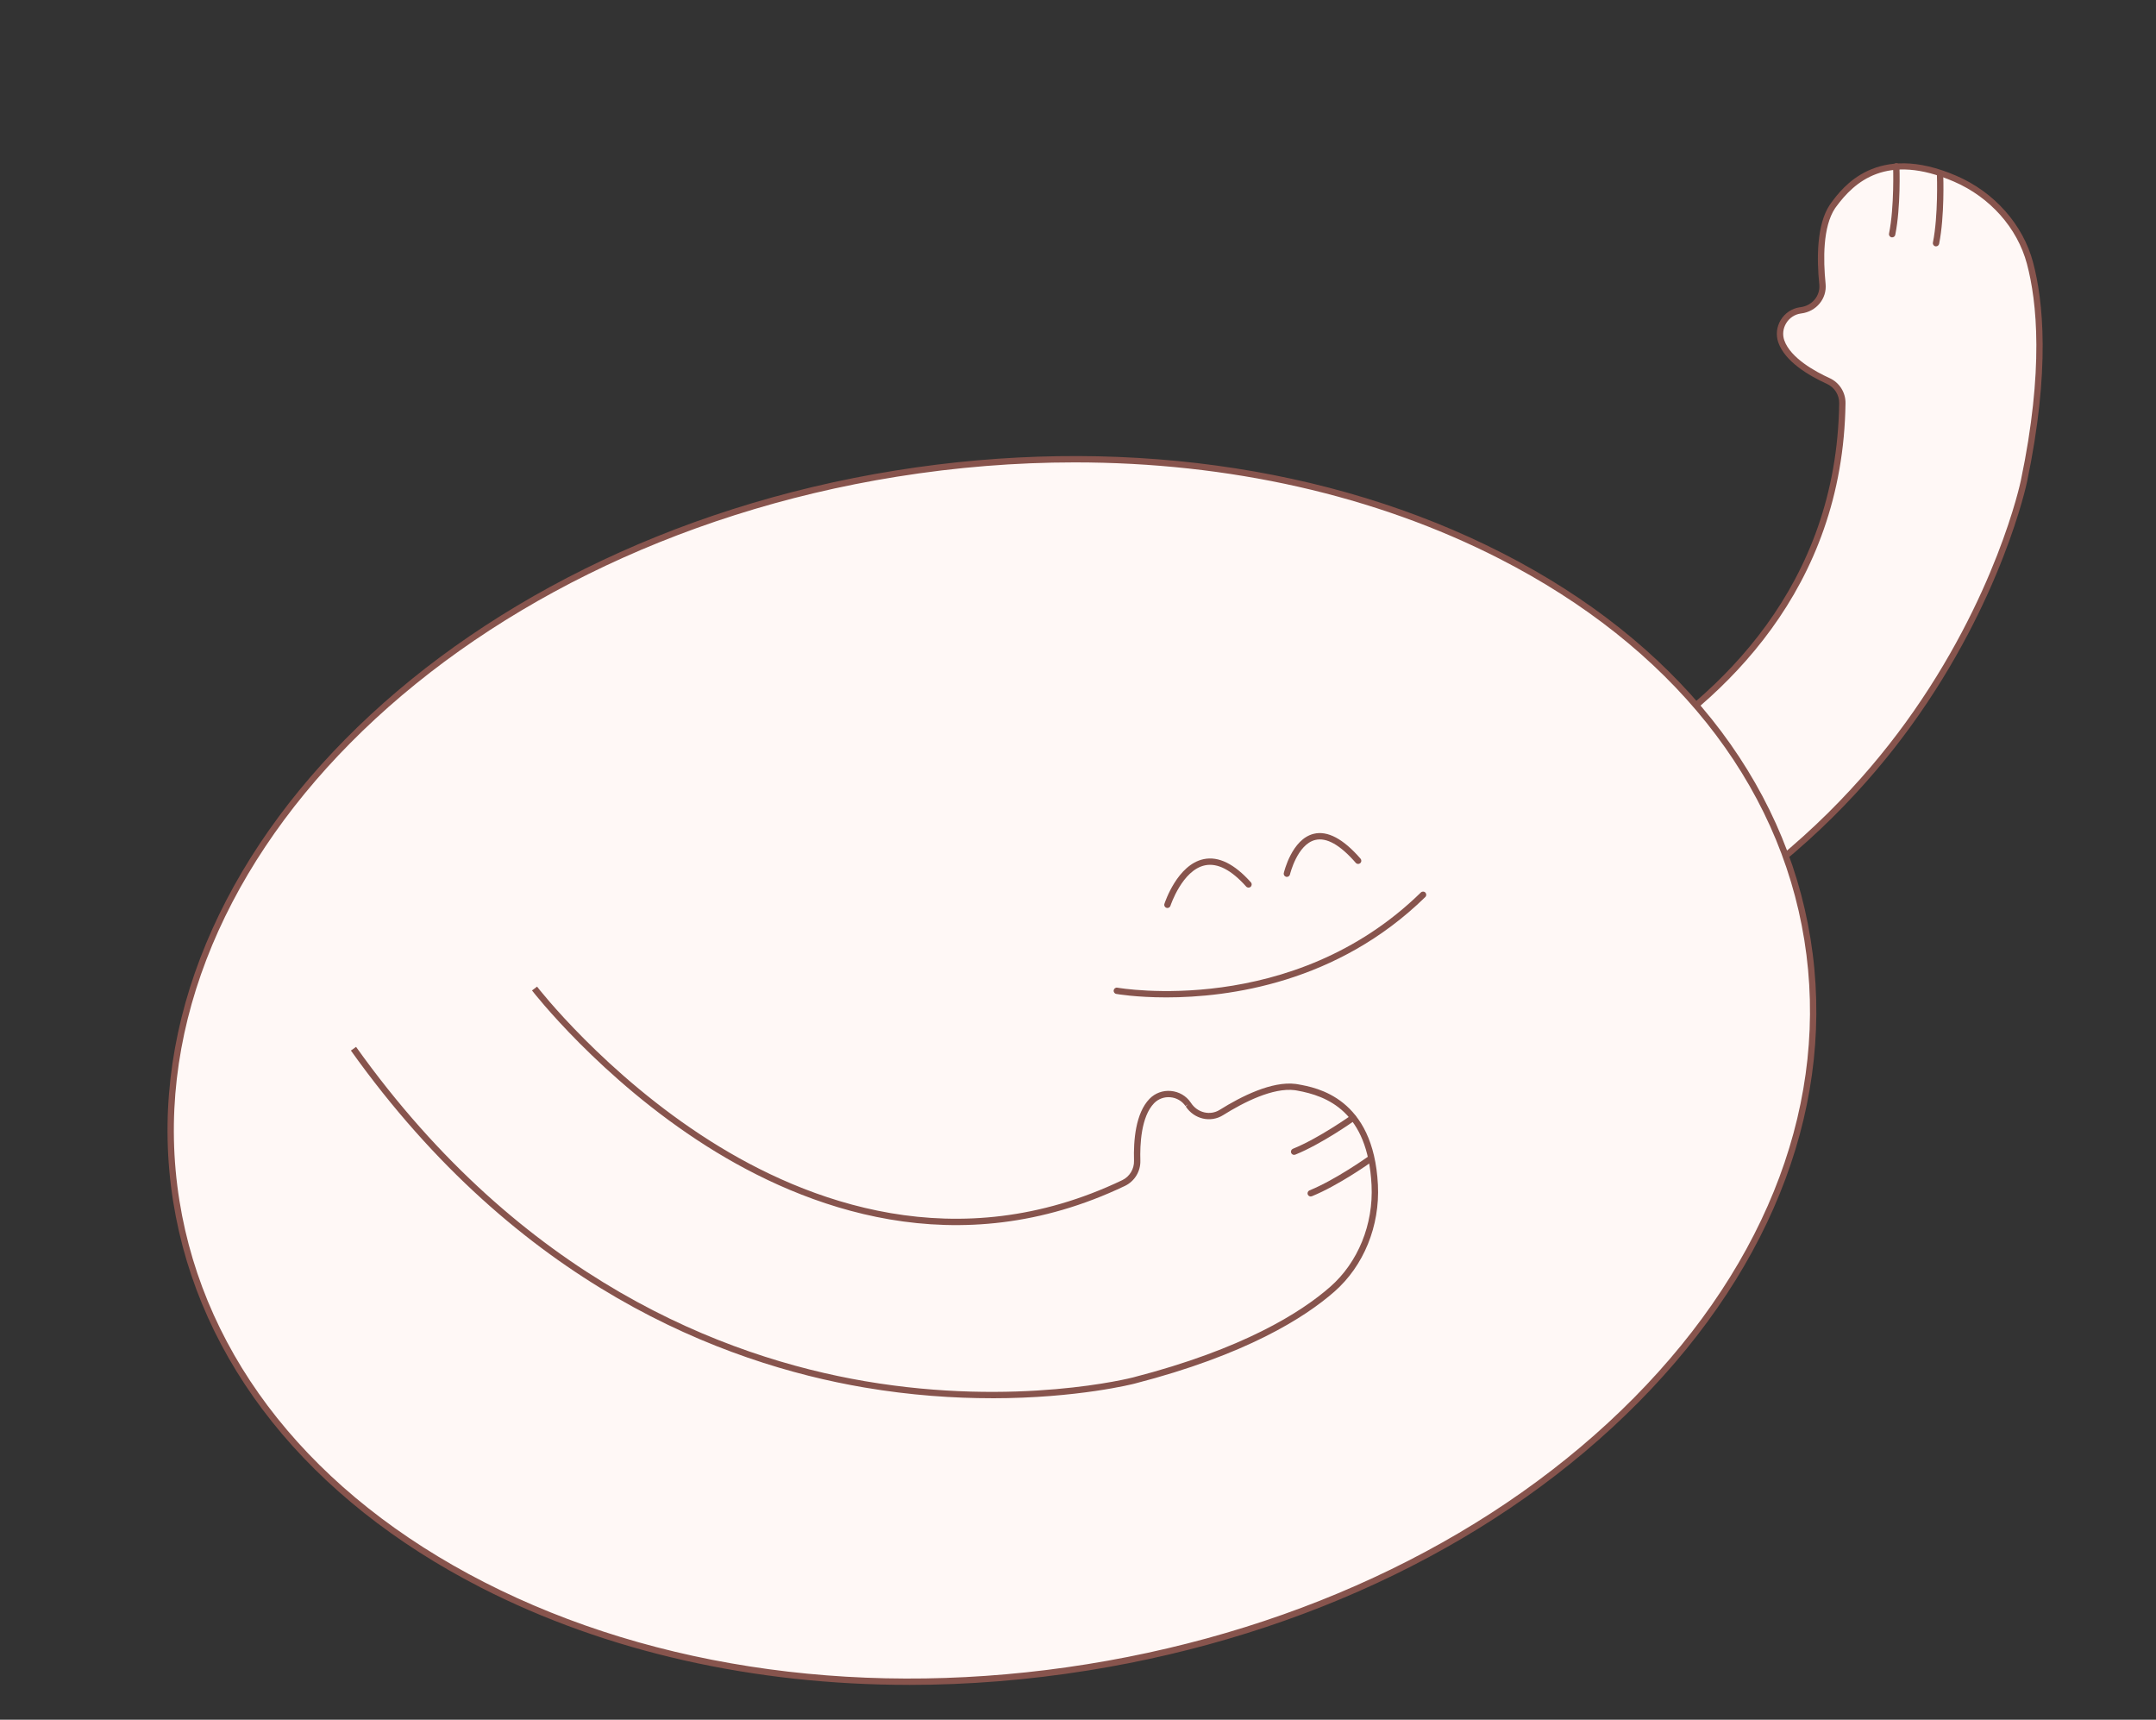 <?xml version="1.0" encoding="UTF-8"?>
<svg id="Layer_2" xmlns="http://www.w3.org/2000/svg" viewBox="0 0 1114.02 888.38">
  <rect x="0" y="0" width="1114.02" height="888.38" fill="#333333" stroke="none"/>
  <defs>
    <style>
      .cls-1 {
        fill: none;
      }

      .cls-2 {
        fill: #fff8f6;
      }

      .cls-3 {
        fill: #87544d;
      }
    </style>
  </defs>
  <g id="Layer_1-2" data-name="Layer_1">
    <rect class="cls-1" y="0" width="1114.02" height="888.38"/>
    <g>
      <g>
        <path class="cls-2" d="M727.08,436.65s222.43-44.03,224.88-228.38c.07-4.92-2.79-9.41-7.27-11.45-8.2-3.74-20.89-10.88-24.27-20.43-2.53-7.16,2.29-14.99,9.81-16.05.1-.01.2-.03.3-.04,6.8-.85,11.82-6.71,11.14-13.53-1.28-12.65-1.47-30.08,5.12-40.02.21-.32.43-.61.66-.91,8.1-11.03,25.1-29.86,62.87-13.51,19.68,8.52,33.61,24.87,38.59,43.52,5.66,21.21,8.63,56.67-3.13,112.8,0,0-48.71,239.65-332.23,285.64"/>
        <path class="cls-3" d="M713.8,535.9l-.52-3.23c145.84-23.65,228.02-99.68,271.29-159.29,46.91-64.63,59.48-124.46,59.6-125.06,12.02-57.36,8.35-92.59,3.15-112.05-4.94-18.51-19.02-34.37-37.66-42.44-34.93-15.12-51.48.16-60.9,12.97l-.16.22c-.16.21-.31.41-.45.63-6.3,9.51-6.11,26.43-4.85,38.96.77,7.61-4.75,14.33-12.56,15.32l-.3.04c-3.1.44-5.85,2.27-7.51,5.01-1.64,2.71-2,5.95-.96,8.87,3.23,9.14,16.05,16.13,23.4,19.48,5.07,2.31,8.3,7.4,8.22,12.97-1.28,95.98-62.78,153.41-114.14,184.7-55.52,33.81-111.49,45.16-112.05,45.27l-.64-3.21c.55-.11,56.04-11.37,111.07-44.9,50.62-30.85,111.24-87.45,112.49-181.89.06-4.27-2.42-8.17-6.31-9.94-9.56-4.36-21.68-11.6-25.13-21.37-1.36-3.85-.91-8.1,1.25-11.66,2.18-3.59,5.77-5.98,9.87-6.56l.33-.04c6.03-.76,10.3-5.91,9.71-11.74-1.32-13.05-1.45-30.78,5.38-41.09.18-.27.36-.52.55-.77l.15-.21c5.81-7.91,23.5-31.94,64.84-14.04,19.55,8.46,34.33,25.14,39.52,44.6,5.29,19.8,9.04,55.57-3.11,113.56-.12.59-12.79,61.01-60.07,126.2-43.63,60.16-126.49,136.87-273.5,160.72Z"/>
      </g>
      <g>
        <ellipse class="cls-2" cx="512.52" cy="553" rx="426.79" ry="312.28" transform="translate(-81.12 88.16) rotate(-9.11)"/>
        <path class="cls-3" d="M469.74,870.4c-80.05,0-156.3-17.06-220.97-50.12-89.41-45.71-145.98-116.53-159.27-199.42-27.42-170.91,140.04-340.39,373.3-377.81,112.9-18.11,224.23-2.96,313.47,42.67,89.41,45.71,145.98,116.53,159.27,199.42,13.3,82.89-18.28,167.85-88.9,239.23-70.49,71.25-171.49,120.47-284.39,138.58-31.09,4.99-62.08,7.45-92.5,7.46ZM555.3,238.87c-30.26,0-61.06,2.45-91.99,7.41-231.47,37.13-397.71,204.94-370.58,374.06,13.13,81.83,69.07,151.8,157.53,197.03,88.63,45.31,199.24,60.35,311.46,42.35,112.22-18,212.58-66.89,282.59-137.65,69.87-70.62,101.12-154.58,88-236.41h0c-13.13-81.83-69.07-151.8-157.53-197.03-64.2-32.82-139.94-49.76-219.47-49.76Z"/>
      </g>
      <g>
        <path class="cls-2" d="M276.18,510.66s137.98,179.93,304.35,100.49c4.44-2.12,7.2-6.67,7.05-11.59-.28-9.01.5-23.55,7.57-30.8,5.3-5.44,14.45-4.59,18.74,1.69.06.08.11.17.17.25,3.78,5.72,11.25,7.63,17.06,3.99,10.78-6.74,26.32-14.64,38.15-13.14.38.05.74.12,1.11.18,13.48,2.38,37.89,9.28,39.95,50.39,1.08,21.42-7.42,41.15-21.93,53.88-16.51,14.47-46.98,32.83-102.52,47.14,0,0-236.44,62.45-403.23-171.39"/>
        <path class="cls-3" d="M512.52,722.32c-19.43,0-41.8-1.44-65.99-5.56-73.26-12.48-178.74-52.8-265.22-174.05l2.67-1.9c85.79,120.28,190.34,160.3,262.95,172.7,78.73,13.43,137.94-1.78,138.52-1.94,56.76-14.62,86.72-33.52,101.86-46.79,14.4-12.63,22.4-32.27,21.38-52.56-1.91-38.01-22.95-46.09-38.6-48.86l-.25-.04c-.26-.05-.51-.09-.78-.13-11.32-1.44-26.41,6.22-37.08,12.9-6.47,4.05-14.95,2.09-19.29-4.48l1.2-1.16-1.35.92c-1.78-2.6-4.63-4.26-7.83-4.53-3.15-.28-6.22.84-8.38,3.07-6.76,6.95-7.35,21.53-7.1,29.61.17,5.57-2.96,10.72-7.98,13.12-86.62,41.36-165.35,11.65-216.15-20.55-54.9-34.81-89.86-79.97-90.21-80.42l2.6-1.99c.34.45,35.01,45.21,89.44,79.7,50.08,31.73,127.67,61.01,212.9,20.31,3.85-1.84,6.25-5.79,6.12-10.06-.32-10.5.8-24.57,8.03-32,2.85-2.93,6.85-4.41,11.01-4.04,4.18.36,7.92,2.53,10.25,5.95l.19.28c3.35,5.07,9.86,6.61,14.82,3.51,11.12-6.96,26.95-14.93,39.23-13.37.32.04.63.1.95.15l.24.04c9.66,1.71,39.04,6.9,41.31,51.92,1.07,21.28-7.34,41.91-22.49,55.19-15.41,13.51-45.82,32.71-103.19,47.5-.41.11-29.43,7.58-73.76,7.58Z"/>
      </g>
      <path class="cls-3" d="M603.22,469.07c-.17,0-.34-.03-.51-.08-.86-.28-1.33-1.2-1.05-2.06.27-.83,6.7-20.24,20.26-23.1,7.67-1.63,15.89,2.42,24.43,11.98.6.67.54,1.71-.13,2.31-.67.6-1.71.54-2.31-.13-7.7-8.63-14.88-12.32-21.31-10.96-11.72,2.47-17.76,20.72-17.82,20.9-.23.69-.87,1.13-1.56,1.13Z"/>
      <path class="cls-3" d="M664.95,453c-.12,0-.25-.01-.38-.04-.88-.21-1.43-1.09-1.22-1.97.17-.71,4.19-17.45,15.41-20.24,7.15-1.78,15.3,2.55,24.25,12.85.59.68.52,1.72-.16,2.31-.68.59-1.72.52-2.31-.16-8.07-9.29-15.12-13.27-20.98-11.82-9.28,2.3-12.98,17.65-13.02,17.8-.18.75-.85,1.26-1.59,1.26Z"/>
      <path class="cls-3" d="M602.67,515.25c-15.64,0-25.6-1.74-25.9-1.8-.89-.16-1.48-1.02-1.31-1.91s1.01-1.48,1.91-1.31c.9.16,90.43,15.74,156.8-49.18.64-.63,1.68-.62,2.32.03.63.65.62,1.68-.03,2.32-45.49,44.49-101.64,51.85-133.79,51.85Z"/>
      <path class="cls-3" d="M668.68,596.6c-.65,0-1.26-.39-1.52-1.02-.34-.84.07-1.79.9-2.13,13.3-5.37,29.95-17.2,30.12-17.31.74-.53,1.76-.35,2.28.38.53.74.35,1.76-.38,2.28-.69.49-17.14,12.17-30.79,17.68-.2.08-.41.12-.61.12Z"/>
      <path class="cls-3" d="M677.26,618.09c-.65,0-1.26-.39-1.52-1.02-.34-.84.07-1.79.9-2.13,13.29-5.38,29.94-17.22,30.11-17.34.74-.53,1.76-.35,2.28.38s.35,1.76-.38,2.28c-.69.49-17.13,12.18-30.78,17.71-.2.08-.41.12-.61.12Z"/>
      <path class="cls-3" d="M977.68,122.62c-.11,0-.22-.01-.32-.03-.89-.18-1.46-1.04-1.28-1.93,2.82-14.06,2.11-34.48,2.1-34.68-.03-.9.67-1.66,1.58-1.7.85-.11,1.66.67,1.7,1.58.03.85.74,21-2.16,35.44-.16.78-.84,1.32-1.6,1.32Z"/>
      <path class="cls-3" d="M1000.35,127.27c-.11,0-.22-.01-.32-.03-.89-.18-1.46-1.04-1.28-1.93,2.81-14.06,2.08-34.48,2.07-34.68-.03-.9.67-1.66,1.57-1.7.94-.11,1.67.67,1.7,1.57.03.85.75,21.01-2.13,35.45-.16.78-.84,1.32-1.6,1.32Z"/>
    </g>
  </g>
</svg>